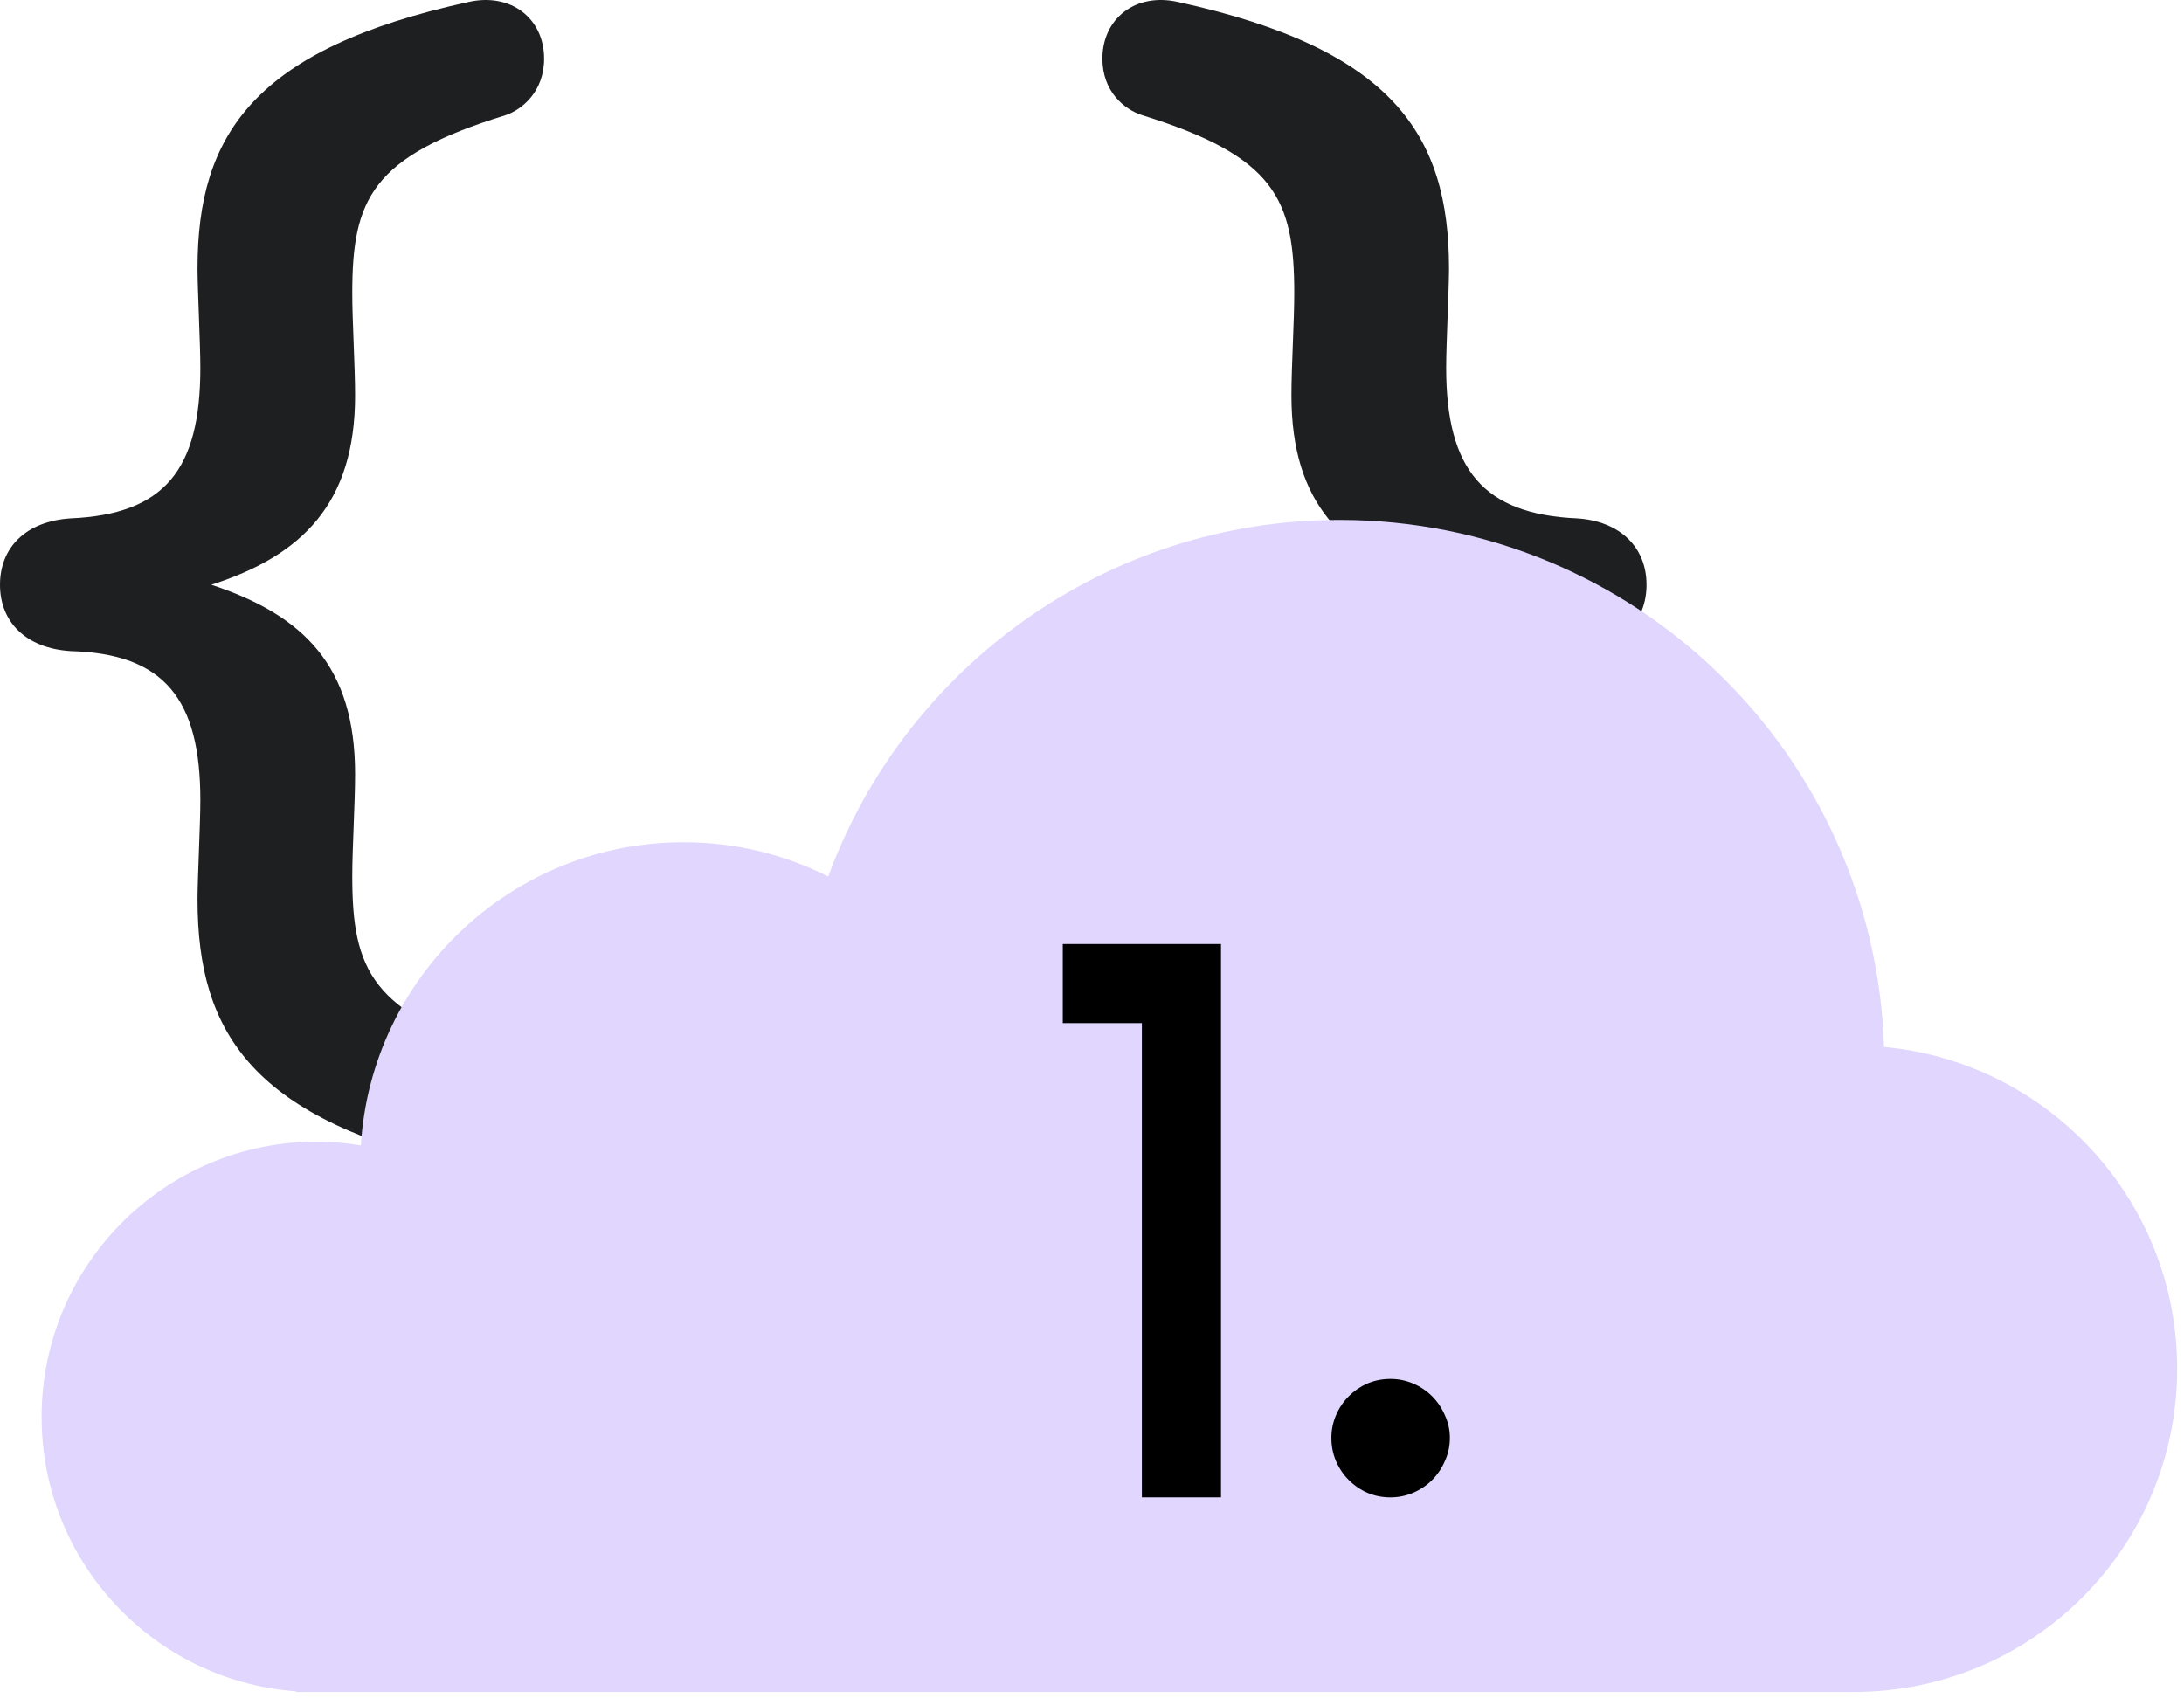 <svg width="105" height="82" viewBox="0 0 105 82" fill="none" xmlns="http://www.w3.org/2000/svg">
<path d="M9.496 43.253C9.496 42.255 9.632 39.609 9.632 38.475C9.632 33.621 7.908 31.428 3.387 31.307C1.255 31.171 0 29.916 0 28.117C0 26.317 1.255 25.062 3.387 24.926C7.908 24.73 9.632 22.598 9.632 17.683C9.632 16.549 9.496 13.903 9.496 12.905C9.496 6.464 12.218 2.351 22.515 0.098C24.572 -0.371 26.159 0.899 26.159 2.819C26.159 4.407 25.101 5.269 24.299 5.541C17.858 7.522 16.936 9.579 16.936 14.1C16.936 15.43 17.072 17.623 17.072 19.014C17.072 24.185 14.546 26.711 10.161 28.117C14.607 29.584 17.072 32.033 17.072 37.22C17.072 38.611 16.936 40.803 16.936 42.134C16.936 46.655 17.873 48.712 24.299 50.693C25.101 50.965 26.159 51.827 26.159 53.414C26.159 55.335 24.572 56.605 22.515 56.136C12.218 53.868 9.496 49.755 9.496 43.253Z" fill="#1D1F21"/>
<path d="M69.663 12.905C69.663 13.903 69.527 16.549 69.527 17.683C69.527 22.598 71.327 24.73 75.833 24.926C77.889 25.062 79.159 26.317 79.159 28.117C79.159 29.916 77.904 31.171 75.833 31.307C71.312 31.444 69.527 33.636 69.527 38.475C69.527 39.609 69.663 42.255 69.663 43.253C69.663 49.755 66.942 53.883 56.644 56.136C54.588 56.605 53 55.335 53 53.414C53 51.827 54.059 50.965 54.92 50.693C61.301 48.697 62.224 46.64 62.224 42.134C62.224 40.803 62.088 38.611 62.088 37.22C62.088 32.048 64.613 29.523 68.998 28.117C64.552 26.65 62.088 24.201 62.088 19.014C62.088 17.623 62.224 15.43 62.224 14.1C62.224 9.579 61.301 7.522 54.92 5.541C54.059 5.269 53 4.407 53 2.819C53 0.899 54.588 -0.371 56.644 0.098C66.942 2.351 69.663 6.464 69.663 12.905Z" fill="#1D1F21"/>
<path d="M2 68.14C2 75.111 7.398 80.827 14.233 81.326V81.356H89.127C97.716 81.356 104.671 74.4 104.671 65.812C104.671 57.722 98.487 51.069 90.579 50.343C90.125 36.28 78.588 25 64.404 25C53.124 25 43.492 32.137 39.818 42.147C37.731 41.089 35.372 40.499 32.862 40.499C24.606 40.499 17.847 46.941 17.348 55.076C16.652 54.955 15.926 54.894 15.201 54.894C7.912 54.909 2 60.837 2 68.14Z" fill="#E1D6FD"/>
<path d="M58.702 72H54.898V49.196H51.095V45.393H58.702V72ZM69.705 69.143C69.705 69.538 69.625 69.909 69.464 70.256C69.315 70.602 69.111 70.905 68.852 71.165C68.592 71.425 68.289 71.629 67.942 71.777C67.596 71.926 67.231 72 66.848 72C66.452 72 66.081 71.926 65.734 71.777C65.4 71.629 65.103 71.425 64.844 71.165C64.584 70.905 64.38 70.602 64.231 70.256C64.083 69.909 64.009 69.538 64.009 69.143C64.009 68.759 64.083 68.394 64.231 68.048C64.38 67.701 64.584 67.398 64.844 67.139C65.103 66.879 65.4 66.675 65.734 66.526C66.081 66.378 66.452 66.304 66.848 66.304C67.231 66.304 67.596 66.378 67.942 66.526C68.289 66.675 68.592 66.879 68.852 67.139C69.111 67.398 69.315 67.701 69.464 68.048C69.625 68.394 69.705 68.759 69.705 69.143Z" fill="black"/>
</svg>
